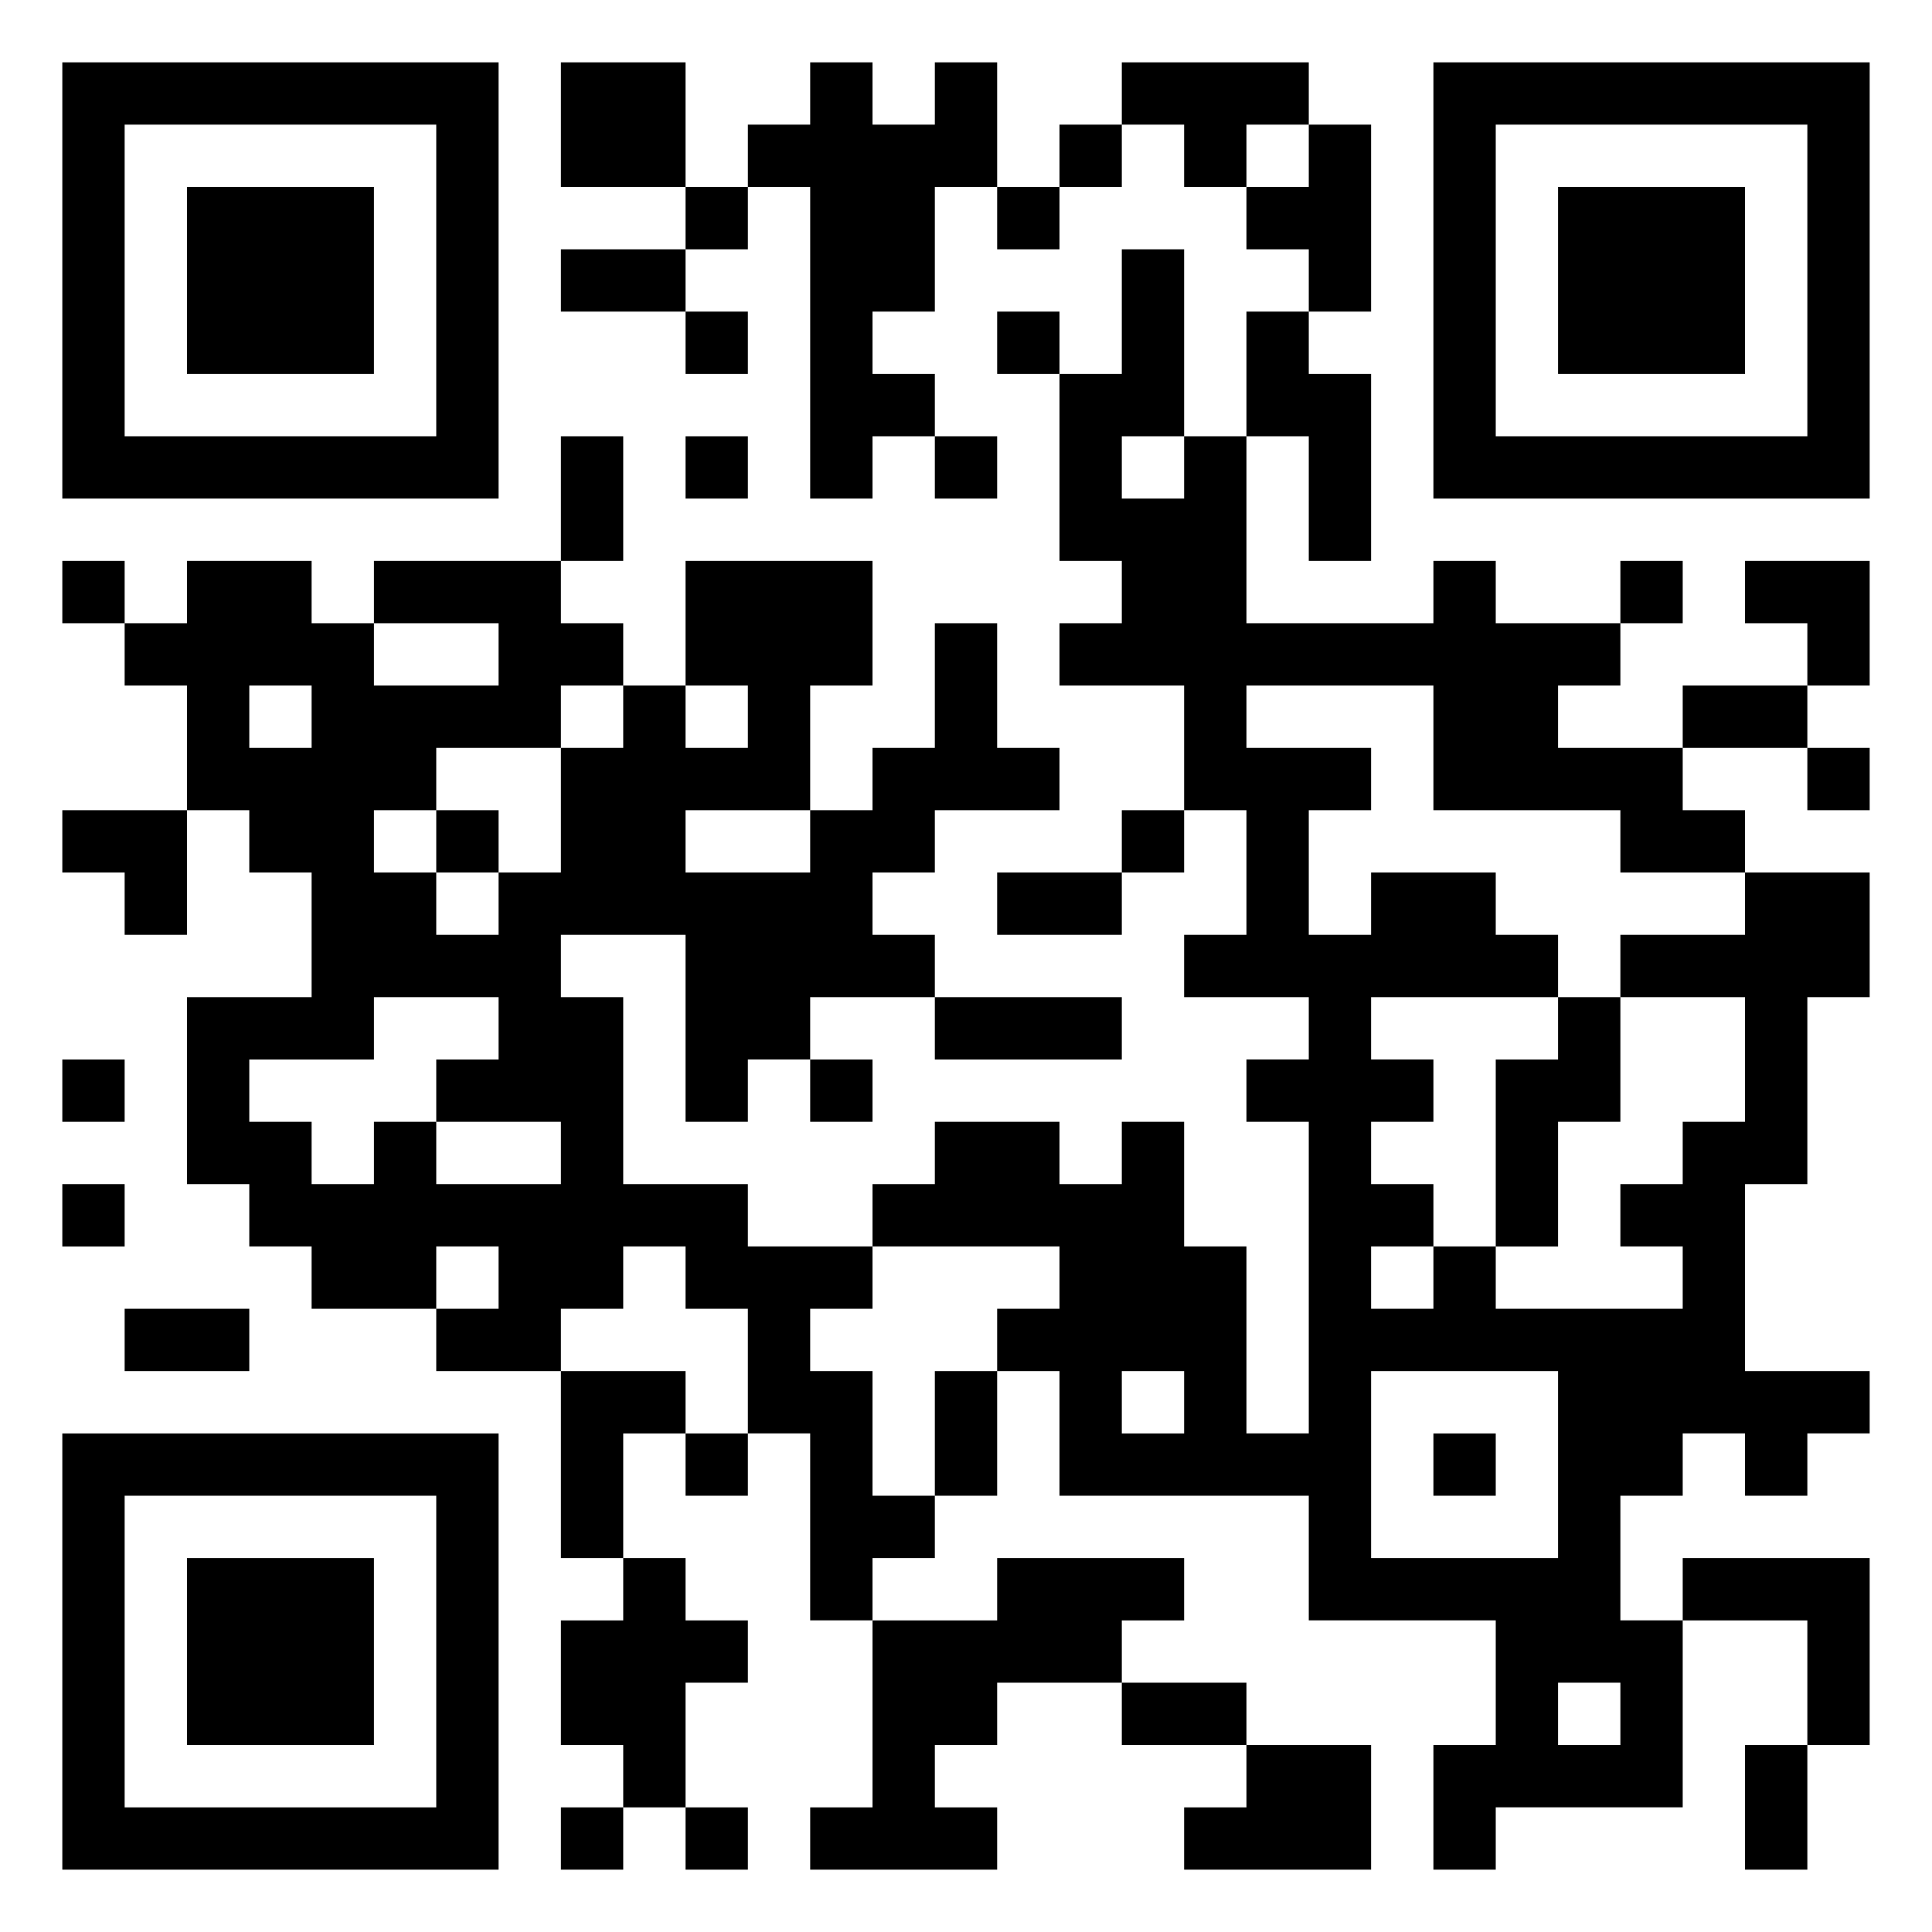 <svg xmlns="http://www.w3.org/2000/svg" viewBox="0 0 31 31"><path d="M1 1h7v7h-7zM9 1h2v2h-2zM13 1h1v1h1v-1h1v2h-1v2h-1v1h1v1h-1v1h-1v-5h-1v-1h1zM18 1h3v1h-1v1h-1v-1h-1zM23 1h7v7h-7zM2 2v5h5v-5zM17 2h1v1h-1zM21 2h1v3h-1v-1h-1v-1h1zM24 2v5h5v-5zM3 3h3v3h-3zM11 3h1v1h-1zM16 3h1v1h-1zM25 3h3v3h-3zM9 4h2v1h-2zM18 4h1v3h-1v1h1v-1h1v3h3v-1h1v1h2v1h-1v1h2v1h1v1h-2v-1h-3v-2h-3v1h2v1h-1v2h1v-1h2v1h1v1h-3v1h1v1h-1v1h1v1h-1v1h1v-1h1v1h3v-1h-1v-1h1v-1h1v-2h-2v-1h2v-1h2v2h-1v3h-1v3h2v1h-1v1h-1v-1h-1v1h-1v2h1v3h-3v1h-1v-2h1v-2h-3v-2h-4v-2h-1v-1h1v-1h-3v-1h1v-1h2v1h1v-1h1v2h1v3h1v-5h-1v-1h1v-1h-2v-1h1v-2h-1v-2h-2v-1h1v-1h-1v-3h1zM11 5h1v1h-1zM16 5h1v1h-1zM20 5h1v1h1v3h-1v-2h-1zM9 7h1v2h-1zM11 7h1v1h-1zM15 7h1v1h-1zM1 9h1v1h-1zM3 9h2v1h1v1h2v-1h-2v-1h3v1h1v1h-1v1h-2v1h-1v1h1v1h1v-1h1v-2h1v-1h1v1h1v-1h-1v-2h3v2h-1v2h-2v1h2v-1h1v-1h1v-2h1v2h1v1h-2v1h-1v1h1v1h-2v1h-1v1h-1v-3h-2v1h1v3h2v1h2v1h-1v1h1v2h1v1h-1v1h-1v-3h-1v-2h-1v-1h-1v1h-1v1h-2v-1h1v-1h-1v1h-2v-1h-1v-1h-1v-3h2v-2h-1v-1h-1v-2h-1v-1h1zM26 9h1v1h-1zM28 9h2v2h-1v-1h-1zM4 11v1h1v-1zM27 11h2v1h-2zM29 12h1v1h-1zM1 13h2v2h-1v-1h-1zM7 13h1v1h-1zM18 13h1v1h-1zM16 14h2v1h-2zM6 16v1h-2v1h1v1h1v-1h1v1h2v-1h-2v-1h1v-1zM15 16h3v1h-3zM25 16h1v2h-1v2h-1v-3h1zM1 17h1v1h-1zM13 17h1v1h-1zM1 19h1v1h-1zM2 21h2v1h-2zM9 22h2v1h-1v2h-1zM15 22h1v2h-1zM18 22v1h1v-1zM22 22v3h3v-3zM1 23h7v7h-7zM11 23h1v1h-1zM23 23h1v1h-1zM2 24v5h5v-5zM3 25h3v3h-3zM10 25h1v1h1v1h-1v2h-1v-1h-1v-2h1zM16 25h3v1h-1v1h-2v1h-1v1h1v1h-3v-1h1v-3h2zM27 25h3v3h-1v-2h-2zM18 27h2v1h-2zM25 27v1h1v-1zM20 28h2v2h-3v-1h1zM28 28h1v2h-1zM9 29h1v1h-1zM11 29h1v1h-1z"/></svg>